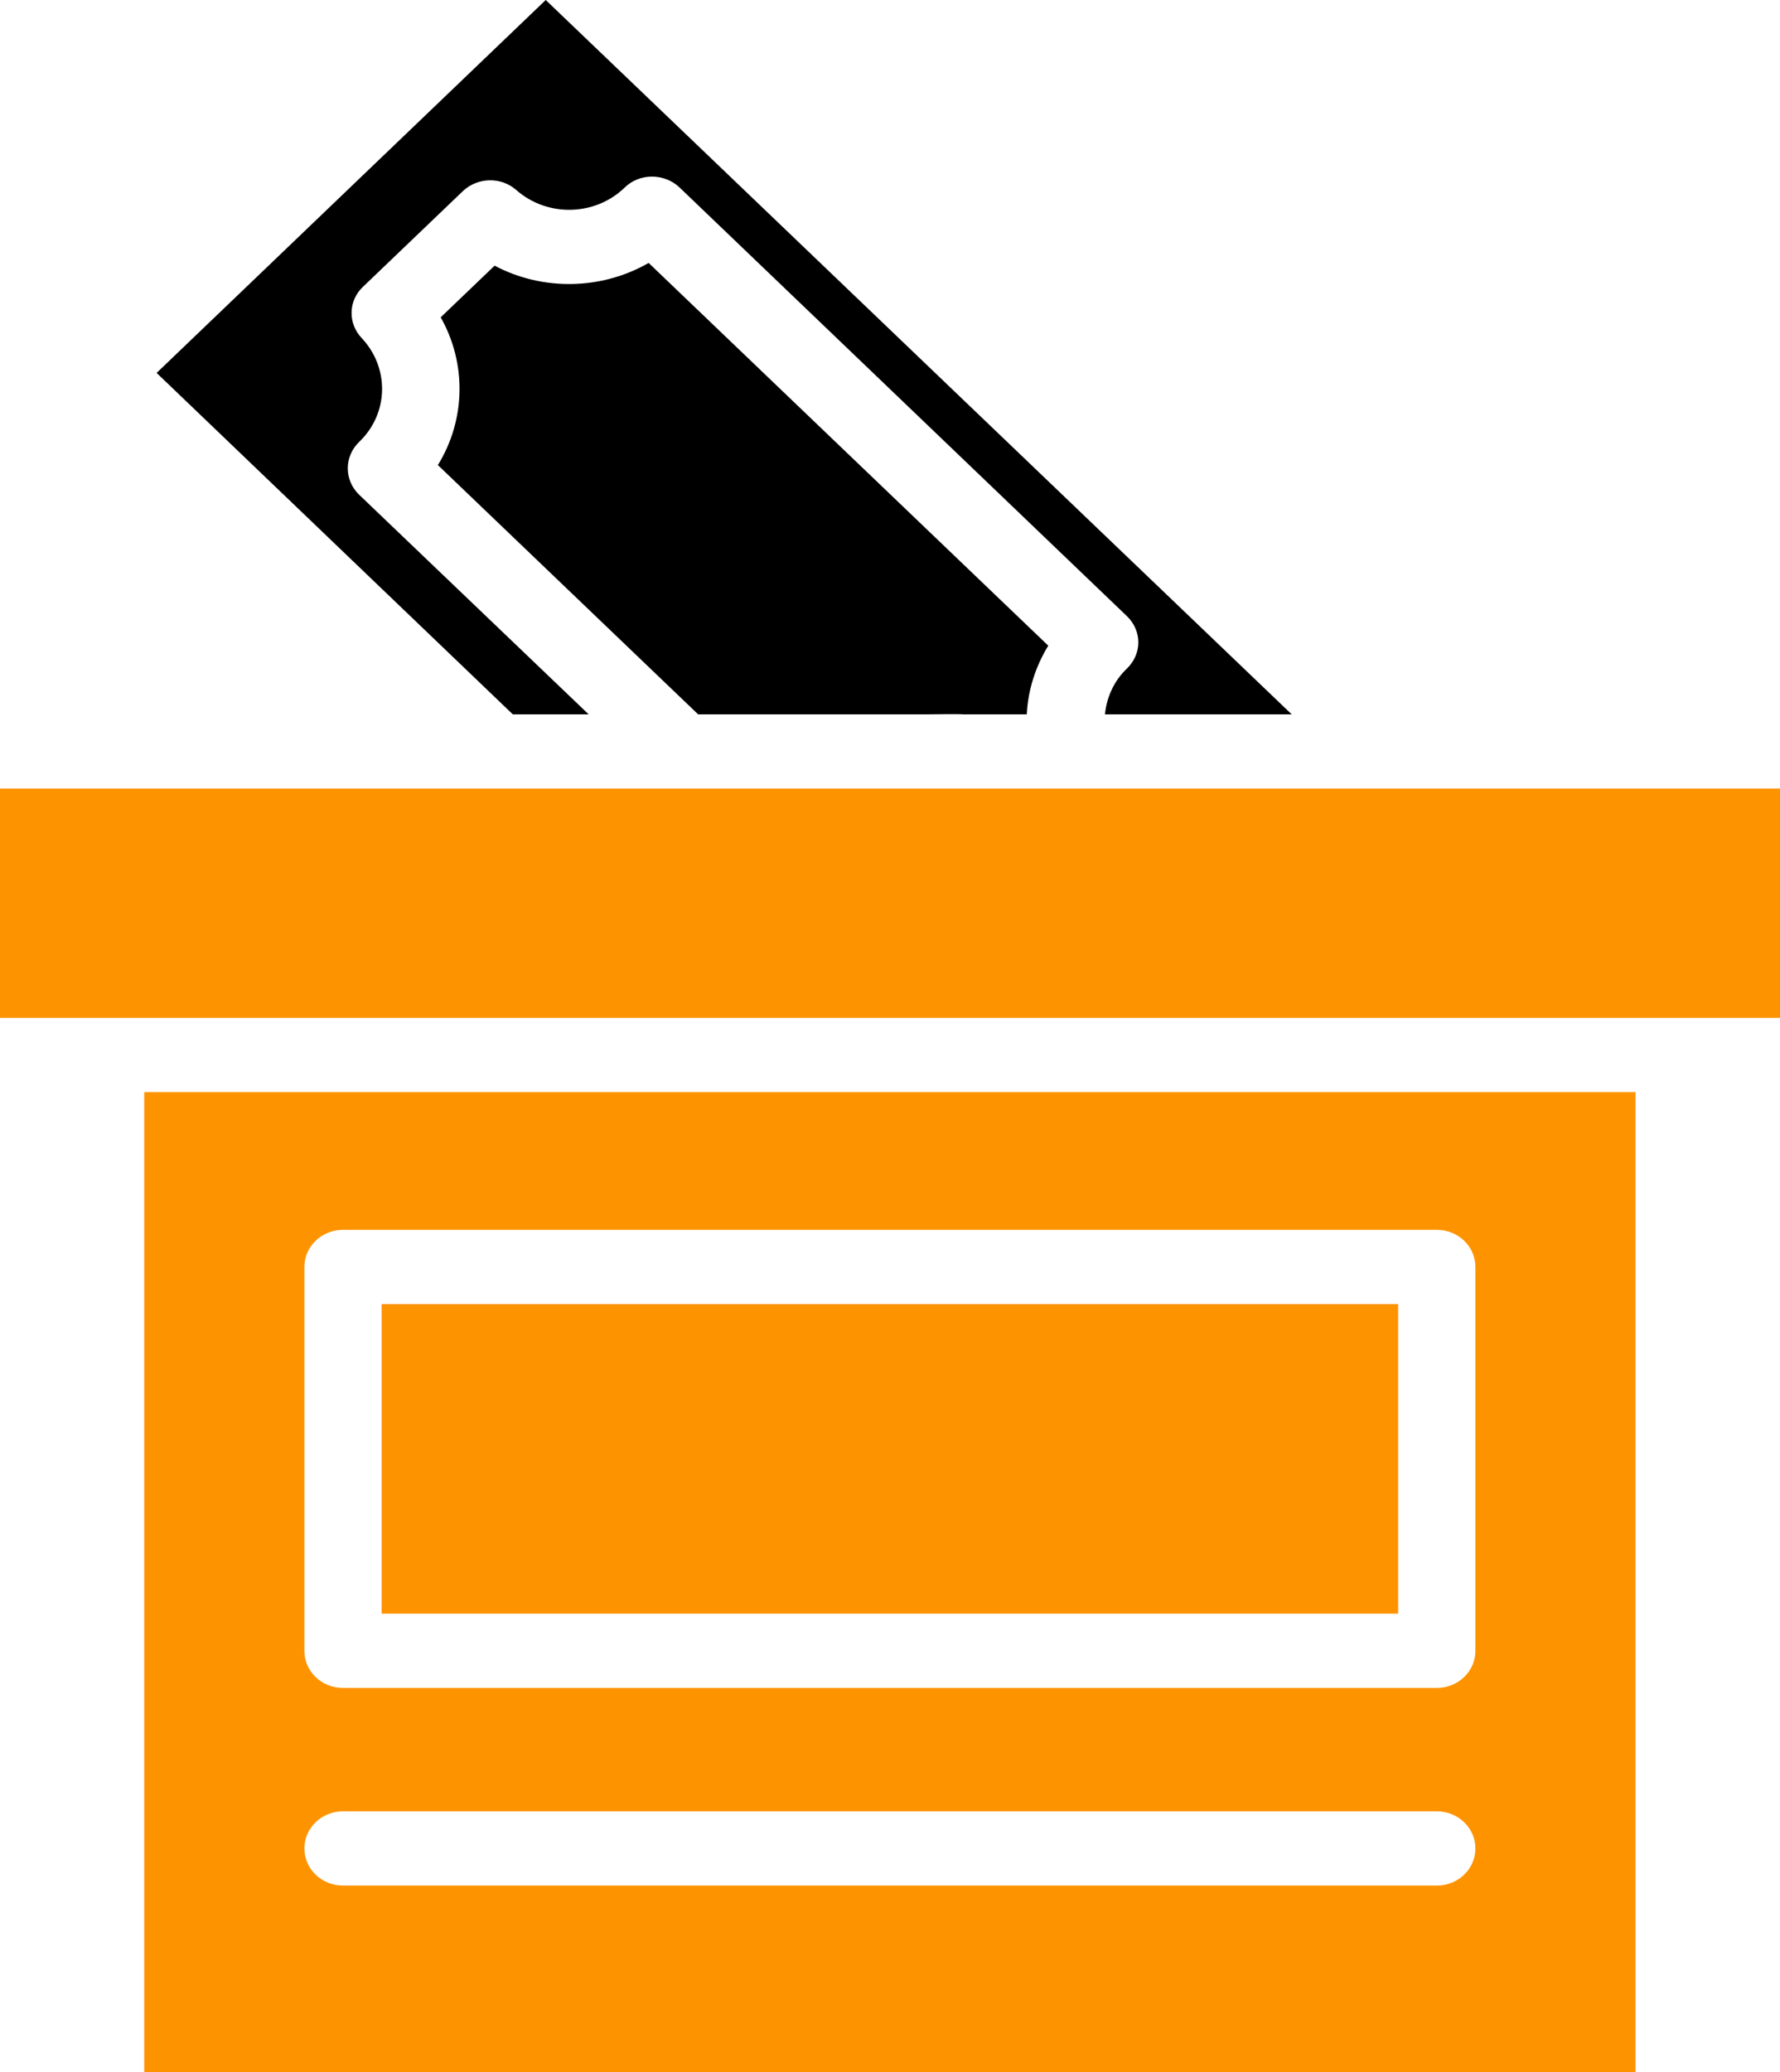 <?xml version="1.0" encoding="UTF-8"?>
<svg xmlns="http://www.w3.org/2000/svg" width="110" height="128" viewBox="0 0 110 128" fill="none">
  <path d="M0 62.881H110V48.713H0V62.881ZM18.81 114.186C18.81 115.458 19.877 116.478 21.19 116.478H88.796C90.109 116.478 91.176 115.458 91.176 114.186C91.176 112.921 90.109 111.894 88.796 111.894H21.19C19.877 111.894 18.81 112.921 18.81 114.186ZM18.81 101.984C18.81 103.249 19.877 104.269 21.19 104.269H88.796C90.109 104.269 91.176 103.249 91.176 101.984V78.266C91.176 76.995 90.109 75.974 88.796 75.974H21.19C19.877 75.974 18.81 76.995 18.81 78.266V101.984ZM8.914 67.465H101.071V128H8.914V67.465ZM86.402 99.685H23.584V80.559H86.402V99.685Z" fill="#FE9300"></path>
  <path d="M51.393 44.129C48.463 44.129 53.19 44.129 54.549 44.129C54.549 44.129 55 44.129 55.909 44.129H57.254C57.254 44.129 59.486 44.102 59.515 44.129H63.453C63.525 42.639 63.987 41.184 64.78 39.885L40.085 16.242C37.171 17.916 33.537 17.983 30.565 16.412L27.234 19.602C28.849 22.459 28.777 25.941 27.06 28.73L43.144 44.129H45.533H51.393Z" fill="black"></path>
  <path d="M79.825 44.129H68.285C68.386 43.082 68.833 42.068 69.641 41.3C70.088 40.871 70.347 40.286 70.347 39.681C70.347 39.075 70.088 38.49 69.641 38.062L55.815 24.819L41.989 11.576C41.542 11.148 40.922 10.91 40.287 10.91C39.653 10.91 39.047 11.148 38.6 11.59C36.768 13.358 33.825 13.426 31.907 11.74C30.97 10.91 29.513 10.944 28.603 11.808L22.43 17.718C21.521 18.575 21.492 19.97 22.343 20.874C24.089 22.724 24.031 25.554 22.185 27.309C21.261 28.206 21.261 29.655 22.185 30.553L36.379 44.129H31.691L9.679 23.037L33.725 -3.09944e-06L79.825 44.129Z" fill="black"></path>
</svg>
